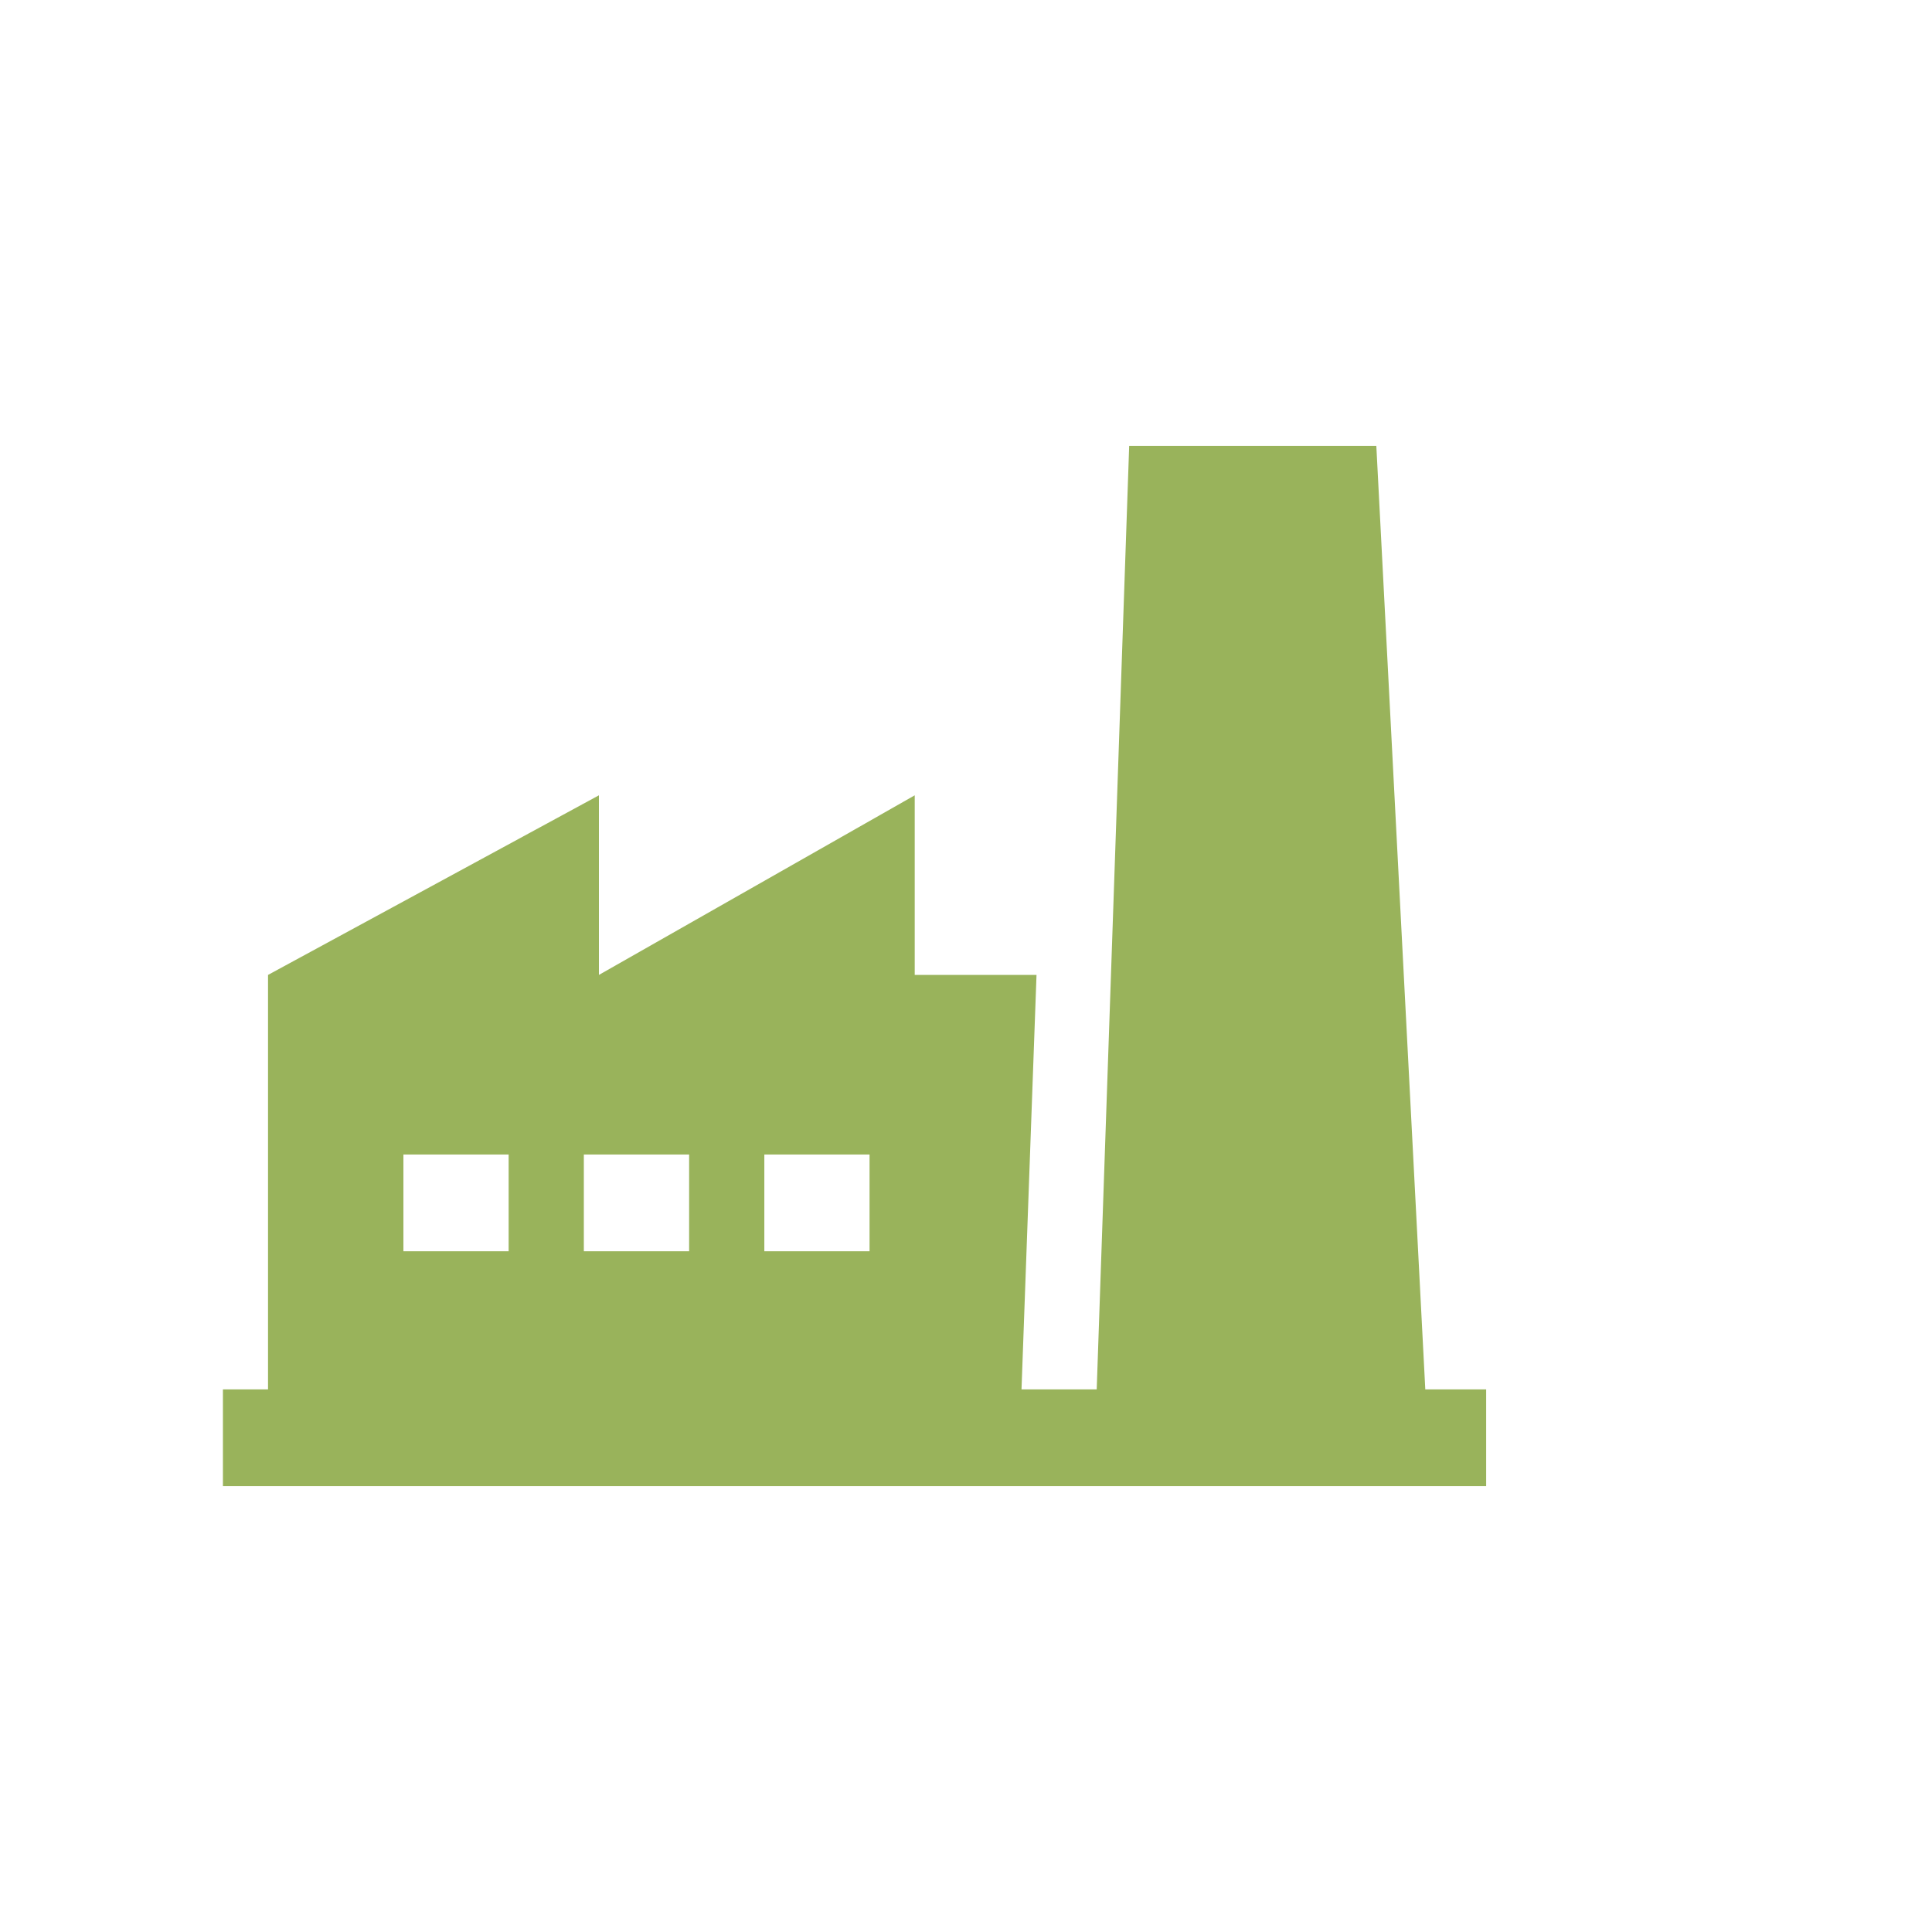 <svg width="26" height="26" viewBox="0 0 26 26" fill="none" xmlns="http://www.w3.org/2000/svg" xmlns:xlink="http://www.w3.org/1999/xlink">
	<desc>
			Created with Pixso.
	</desc>
	<defs>
		<clipPath id="clip196_1480">
			<rect id="про-во" width="26" height="26" fill="white" fill-opacity="0"/>
		</clipPath>
	</defs>
	<g clip-path="url(#clip196_1480)">
		<path id="Vector" d="M19.181 18.698L18.522 6L15.196 6L14.759 18.698L13.747 18.698L13.949 13.12L12.31 13.12L12.31 10.703L8.06 13.12L8.06 10.703L3.607 13.12L3.607 18.698L3 18.698L3 20L20 20L20 18.698L19.181 18.698ZM10.286 15.537L11.702 15.537L11.702 16.839L10.286 16.839L10.286 15.537ZM7.857 15.537L9.274 15.537L9.274 16.839L7.857 16.839L7.857 15.537ZM5.429 15.537L6.845 15.537L6.845 16.839L5.429 16.839L5.429 15.537Z" fill="#99B35B" fill-opacity="1" fill-rule="nonzero"/>
	</g>
</svg>
